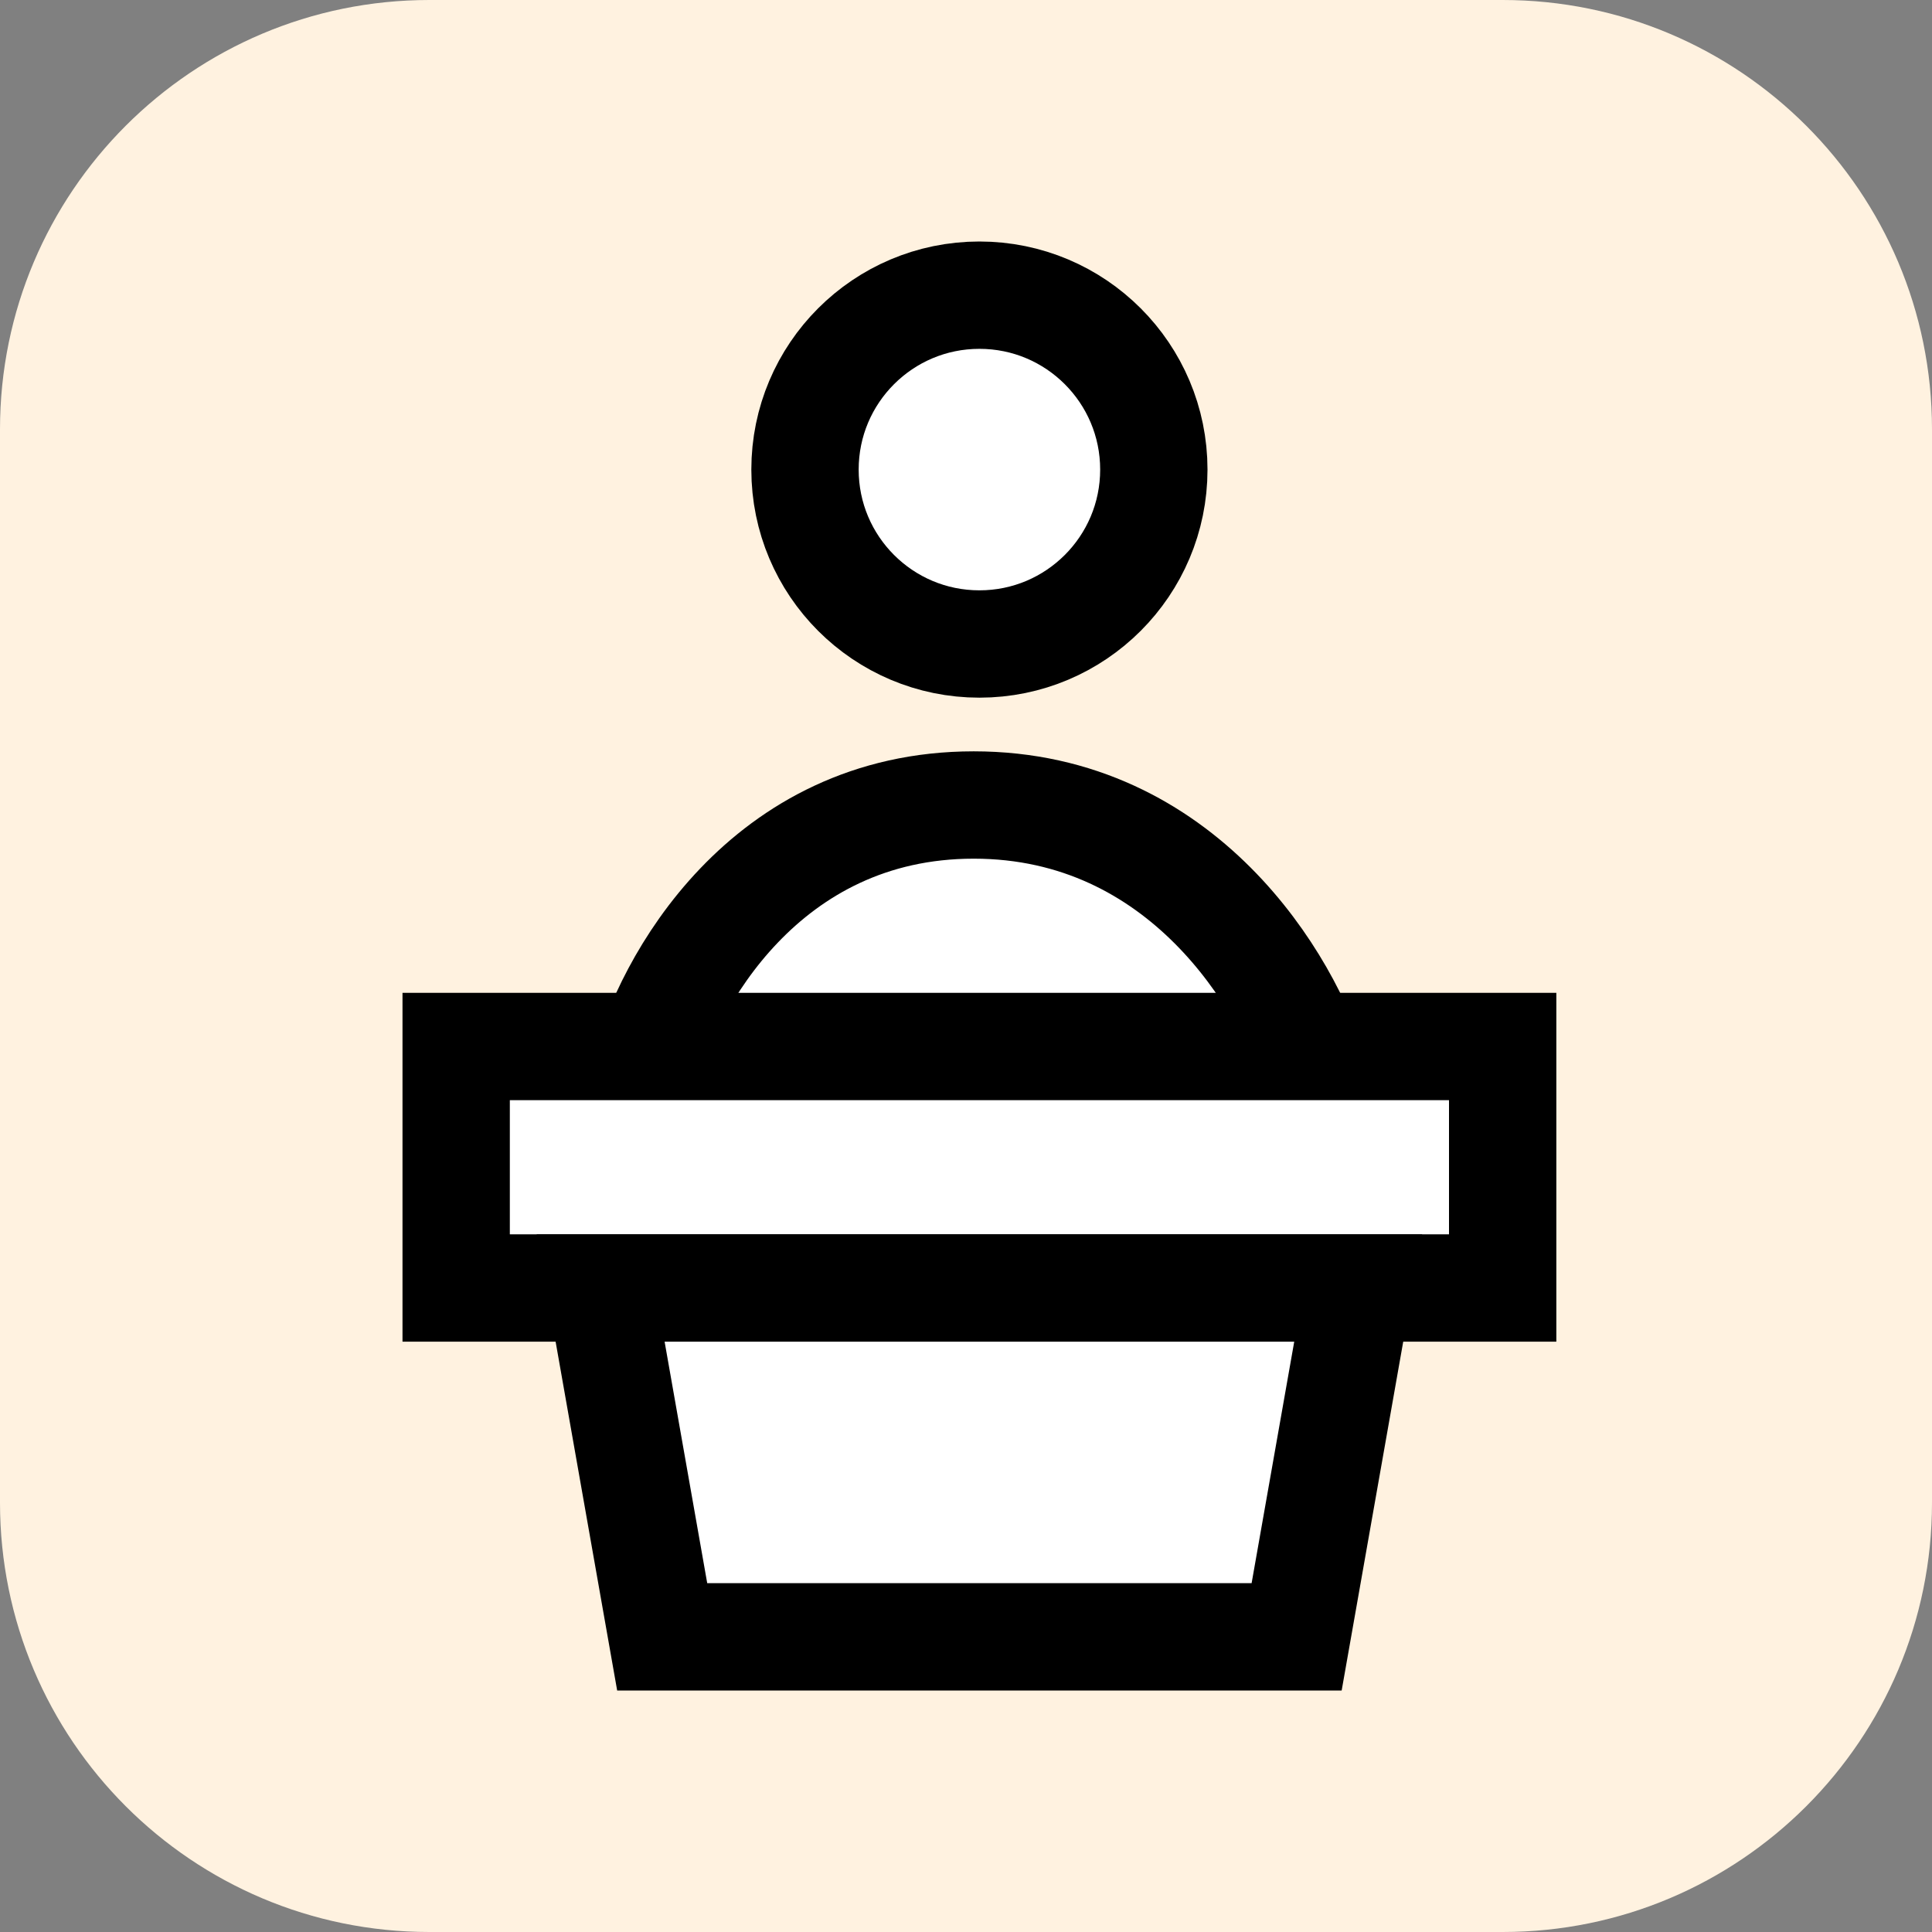 <svg width="72" height="72" viewBox="0 0 72 72" fill="none" xmlns="http://www.w3.org/2000/svg">
<rect x="0" y="0" width="72" height="72" fill="#808080" stroke="none"/>
<path d="M0 16C0 7.163 7.163 0 16 0H56C64.837 0 72 7.163 72 16V56C72 64.837 64.837 72 56 72H16C7.163 72 0 64.837 0 56V16Z" fill="#FFF2E0"/>
<circle cx="36.5" cy="17.5" r="6.5" fill="white" stroke="black" stroke-width="4"/>
<path d="M49 40H24C24.848 36.667 28.491 30 36.288 30C44.085 30 48.011 36.667 49 40Z" fill="white" stroke="black" stroke-width="4"/>
<rect x="17" y="39" width="39" height="9" fill="white" stroke="black" stroke-width="4"/>
<path d="M24.678 61L22.384 48H50.616L48.322 61H24.678Z" fill="white" stroke="black" stroke-width="4"/>
</svg>
